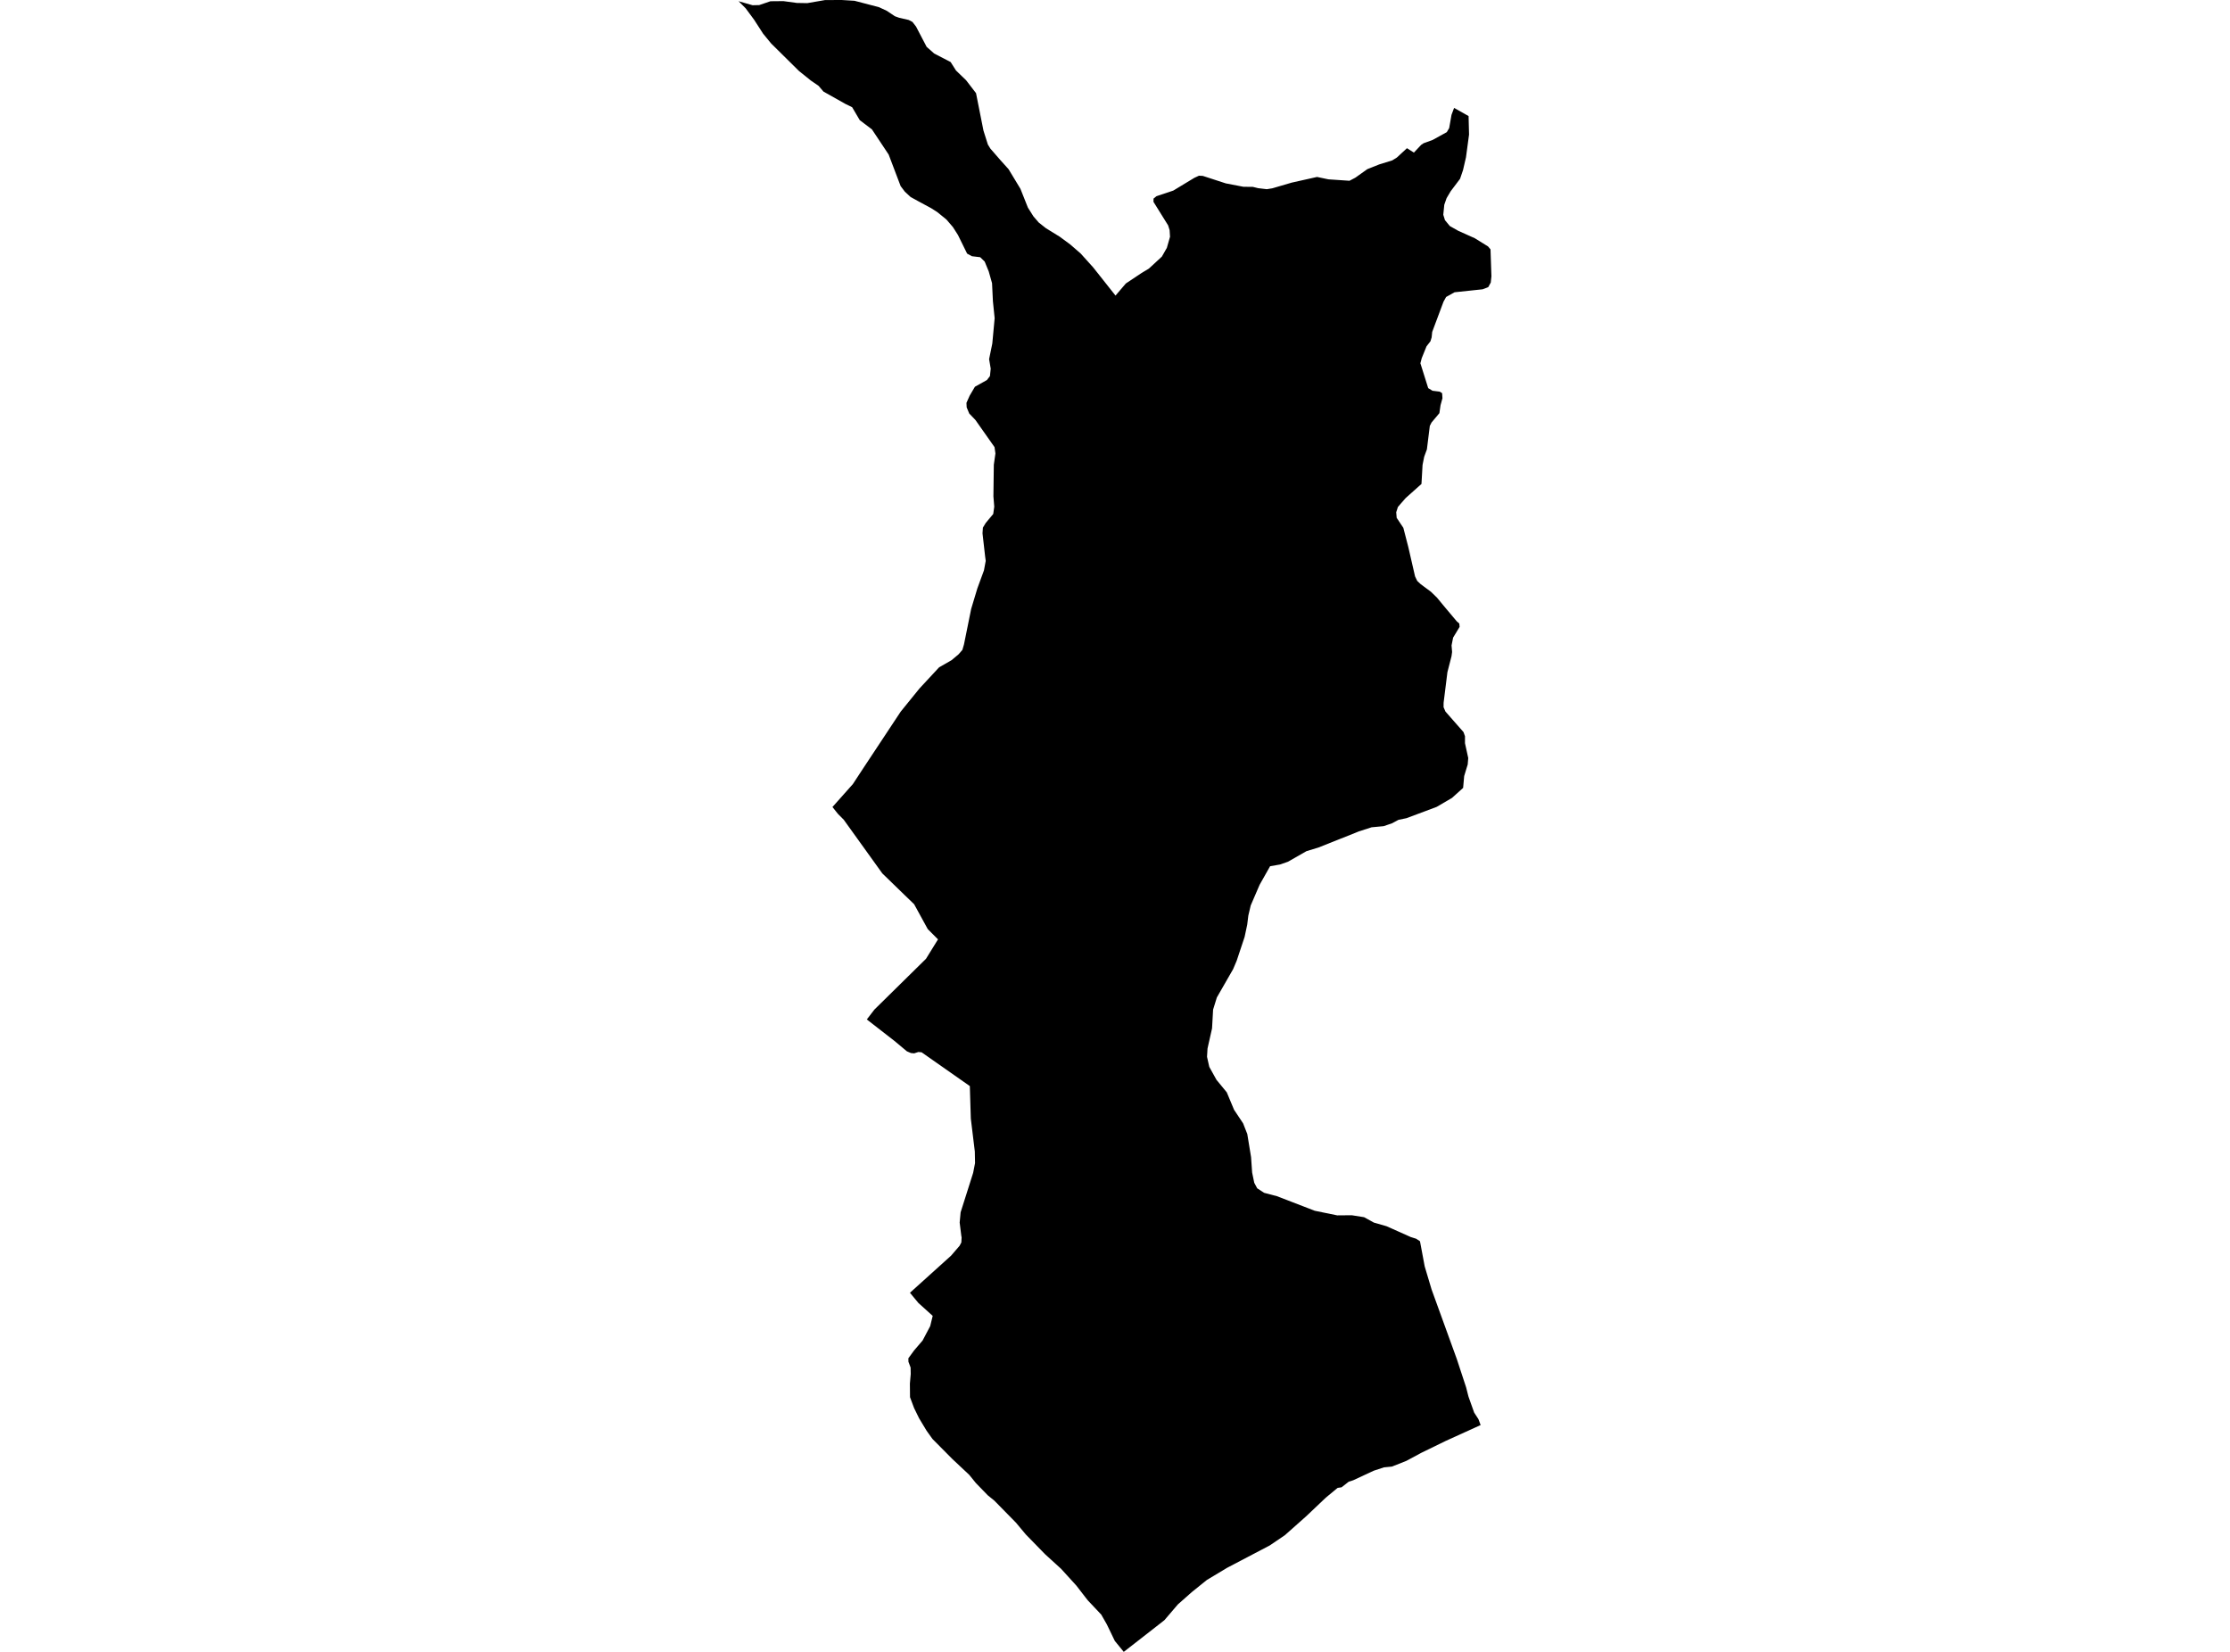 <?xml version='1.0'?>
<svg  baseProfile = 'tiny' width = '540' height = '400' stroke-linecap = 'round' stroke-linejoin = 'round' version='1.1' xmlns='http://www.w3.org/2000/svg'>
<path id='4504301001' title='4504301001'  d='M 352.115 26.13 355.62 28.103 355.733 32.591 354.99 38.099 354.269 41.213 353.556 43.3 351.297 46.294 350.299 47.975 349.737 49.581 349.496 52.005 349.902 53.31 351.08 54.736 353.106 55.884 357.136 57.693 360.333 59.674 360.933 60.387 361.151 66.908 360.993 68.416 360.385 69.527 359.019 70.052 352.221 70.773 350.179 71.913 349.549 73.054 346.81 80.378 346.675 81.699 346.382 82.645 345.437 83.86 344.273 86.734 343.951 87.965 345.842 93.983 346.885 94.621 348.641 94.839 349.211 95.207 349.294 96.422 348.829 98.126 348.551 100.047 346.652 102.306 346.232 103.131 345.527 108.819 344.874 110.59 344.476 112.572 344.213 117.187 340.371 120.616 338.51 122.755 338.097 124.046 338.21 125.396 339.823 127.813 341.032 132.495 342.66 139.579 343.185 140.668 344.041 141.47 346.51 143.302 347.973 144.72 349.572 146.663 352.738 150.431 353.369 150.986 353.451 151.796 351.875 154.4 351.5 156.284 351.628 157.882 351.485 158.918 350.495 162.768 349.572 170.182 349.564 171.247 350.022 172.305 354.389 177.273 354.749 178.271 354.749 179.96 355.537 183.554 355.41 185.123 355.117 186.068 354.554 187.929 354.299 190.789 351.598 193.22 347.891 195.389 340.566 198.128 338.668 198.51 337.092 199.358 335.043 200.056 332.147 200.326 329.04 201.325 328.237 201.655 319.217 205.242 316.358 206.112 311.878 208.671 309.956 209.339 307.555 209.759 305.019 214.254 302.865 219.252 302.287 221.706 302.017 223.905 301.387 226.869 299.466 232.64 298.595 234.696 294.663 241.54 293.755 244.474 293.5 249.022 292.404 253.899 292.284 255.911 292.832 258.342 294.573 261.479 297.064 264.503 298.828 268.728 301.019 272.015 302.032 274.596 302.947 280.187 303.21 283.946 303.72 286.408 304.433 287.744 306.107 288.839 309.214 289.657 318.361 293.184 323.817 294.302 327.344 294.272 330.316 294.745 332.687 296.051 335.756 296.929 341.617 299.548 342.93 299.961 343.853 300.568 344.994 306.662 346.66 312.238 352.776 329.107 355.027 335.959 355.567 338.082 355.635 338.3 356.978 342.067 358.006 343.643 358.539 345.076 350.119 348.903 344.176 351.8 340.566 353.744 337.062 355.132 335.133 355.32 332.679 356.123 327.697 358.441 326.586 358.802 324.86 360.152 323.899 360.295 321.04 362.666 316.283 367.176 311.127 371.754 307.458 374.238 297.169 379.633 292.261 382.575 288.637 385.494 285.23 388.503 281.966 392.323 278.394 395.115 272.12 400 269.951 397.343 268.038 393.374 266.679 390.987 263.43 387.543 262.89 386.86 260.646 383.956 256.954 379.896 253.074 376.362 248.399 371.566 246.005 368.7 240.782 363.379 239.199 362.096 236.302 359.109 234.704 357.136 230.576 353.263 225.796 348.438 224.385 346.465 222.554 343.425 221.354 340.971 220.363 338.33 220.333 335.043 220.536 332.717 220.506 331.148 219.98 329.753 219.965 328.905 221.361 326.998 223.41 324.605 225.248 321.123 225.856 318.639 222.389 315.509 220.348 313.041 230.321 304.043 232.37 301.657 232.79 300.861 232.858 299.638 232.79 299.293 232.385 296.043 232.617 293.559 235.649 284.007 236.107 281.65 236.054 278.829 235.086 270.859 234.846 262.995 223.17 254.815 222.389 254.74 221.361 255.07 220.581 254.995 219.605 254.575 216.558 252.031 209.902 246.86 211.733 244.474 224.235 232.167 227.139 227.469 224.655 224.978 221.361 218.96 219.035 216.716 213.654 211.493 204.319 198.503 202.886 197.055 201.58 195.419 206.525 189.865 209.017 186.061 218.119 172.305 222.667 166.7 227.41 161.589 230.411 159.871 232.13 158.43 233.045 157.372 233.428 156.051 235.169 147.459 236.67 142.469 238.268 138.116 238.696 135.812 238.553 134.754 237.916 129.148 238.013 127.768 238.681 126.657 240.512 124.458 240.76 122.695 240.557 120.196 240.655 112.542 241.045 109.802 240.827 108.272 236.205 101.705 234.704 100.137 234.081 98.644 234.028 97.548 234.809 95.807 236.077 93.653 238.989 92.025 239.717 91.072 239.904 89.278 239.514 86.967 240.287 83.185 240.857 77.061 240.437 72.956 240.227 68.574 239.424 65.73 238.441 63.336 237.36 62.285 235.349 62.045 234.186 61.407 231.972 56.905 230.749 54.984 229.181 53.16 226.959 51.352 225.473 50.406 222.442 48.77 220.513 47.712 219.117 46.421 218.089 45.063 215.193 37.431 211.14 31.33 208.191 29.094 206.345 25.957 204.739 25.177 199.404 22.175 198.218 20.787 196.349 19.504 193.46 17.177 186.736 10.528 184.785 8.15 182.624 4.803 180.568 2.019 178.849 0.293 182.241 1.268 183.84 1.231 186.571 0.3 189.693 0.27 192.957 0.713 195.486 0.758 199.786 0.015 203.816 0 206.915 0.188 212.851 1.741 214.78 2.642 216.678 3.925 217.744 4.307 220.04 4.833 220.956 5.313 221.819 6.431 224.385 11.339 226.224 12.967 230.201 15.024 231.492 17.065 233.946 19.436 236.347 22.558 238.148 31.623 239.214 34.992 239.822 35.983 242.185 38.7 244.234 40.981 247.101 45.724 248.909 50.271 250.26 52.41 251.536 53.888 253.284 55.269 256.601 57.31 259.168 59.201 261.682 61.385 264.713 64.747 270.124 71.576 271.159 70.36 272.63 68.642 276.457 66.09 278.183 65.054 278.401 64.859 281.35 62.135 282.558 60.012 283.324 57.333 283.226 55.734 282.866 54.579 279.317 48.875 279.332 48.087 280.044 47.51 284.112 46.151 289.207 43.067 290.325 42.549 291.263 42.594 296.824 44.403 301.094 45.228 303.375 45.251 304.658 45.566 306.76 45.814 308.103 45.596 312.793 44.223 318.924 42.849 321.686 43.427 326.781 43.772 328.207 43.022 331.104 40.958 333.993 39.81 337.129 38.842 338.24 38.159 340.701 35.885 342.375 36.951 344.153 35.067 344.739 34.677 346.915 33.889 350.344 31.998 350.922 31.015 351.485 27.811 352.115 26.13 Z' />
</svg>